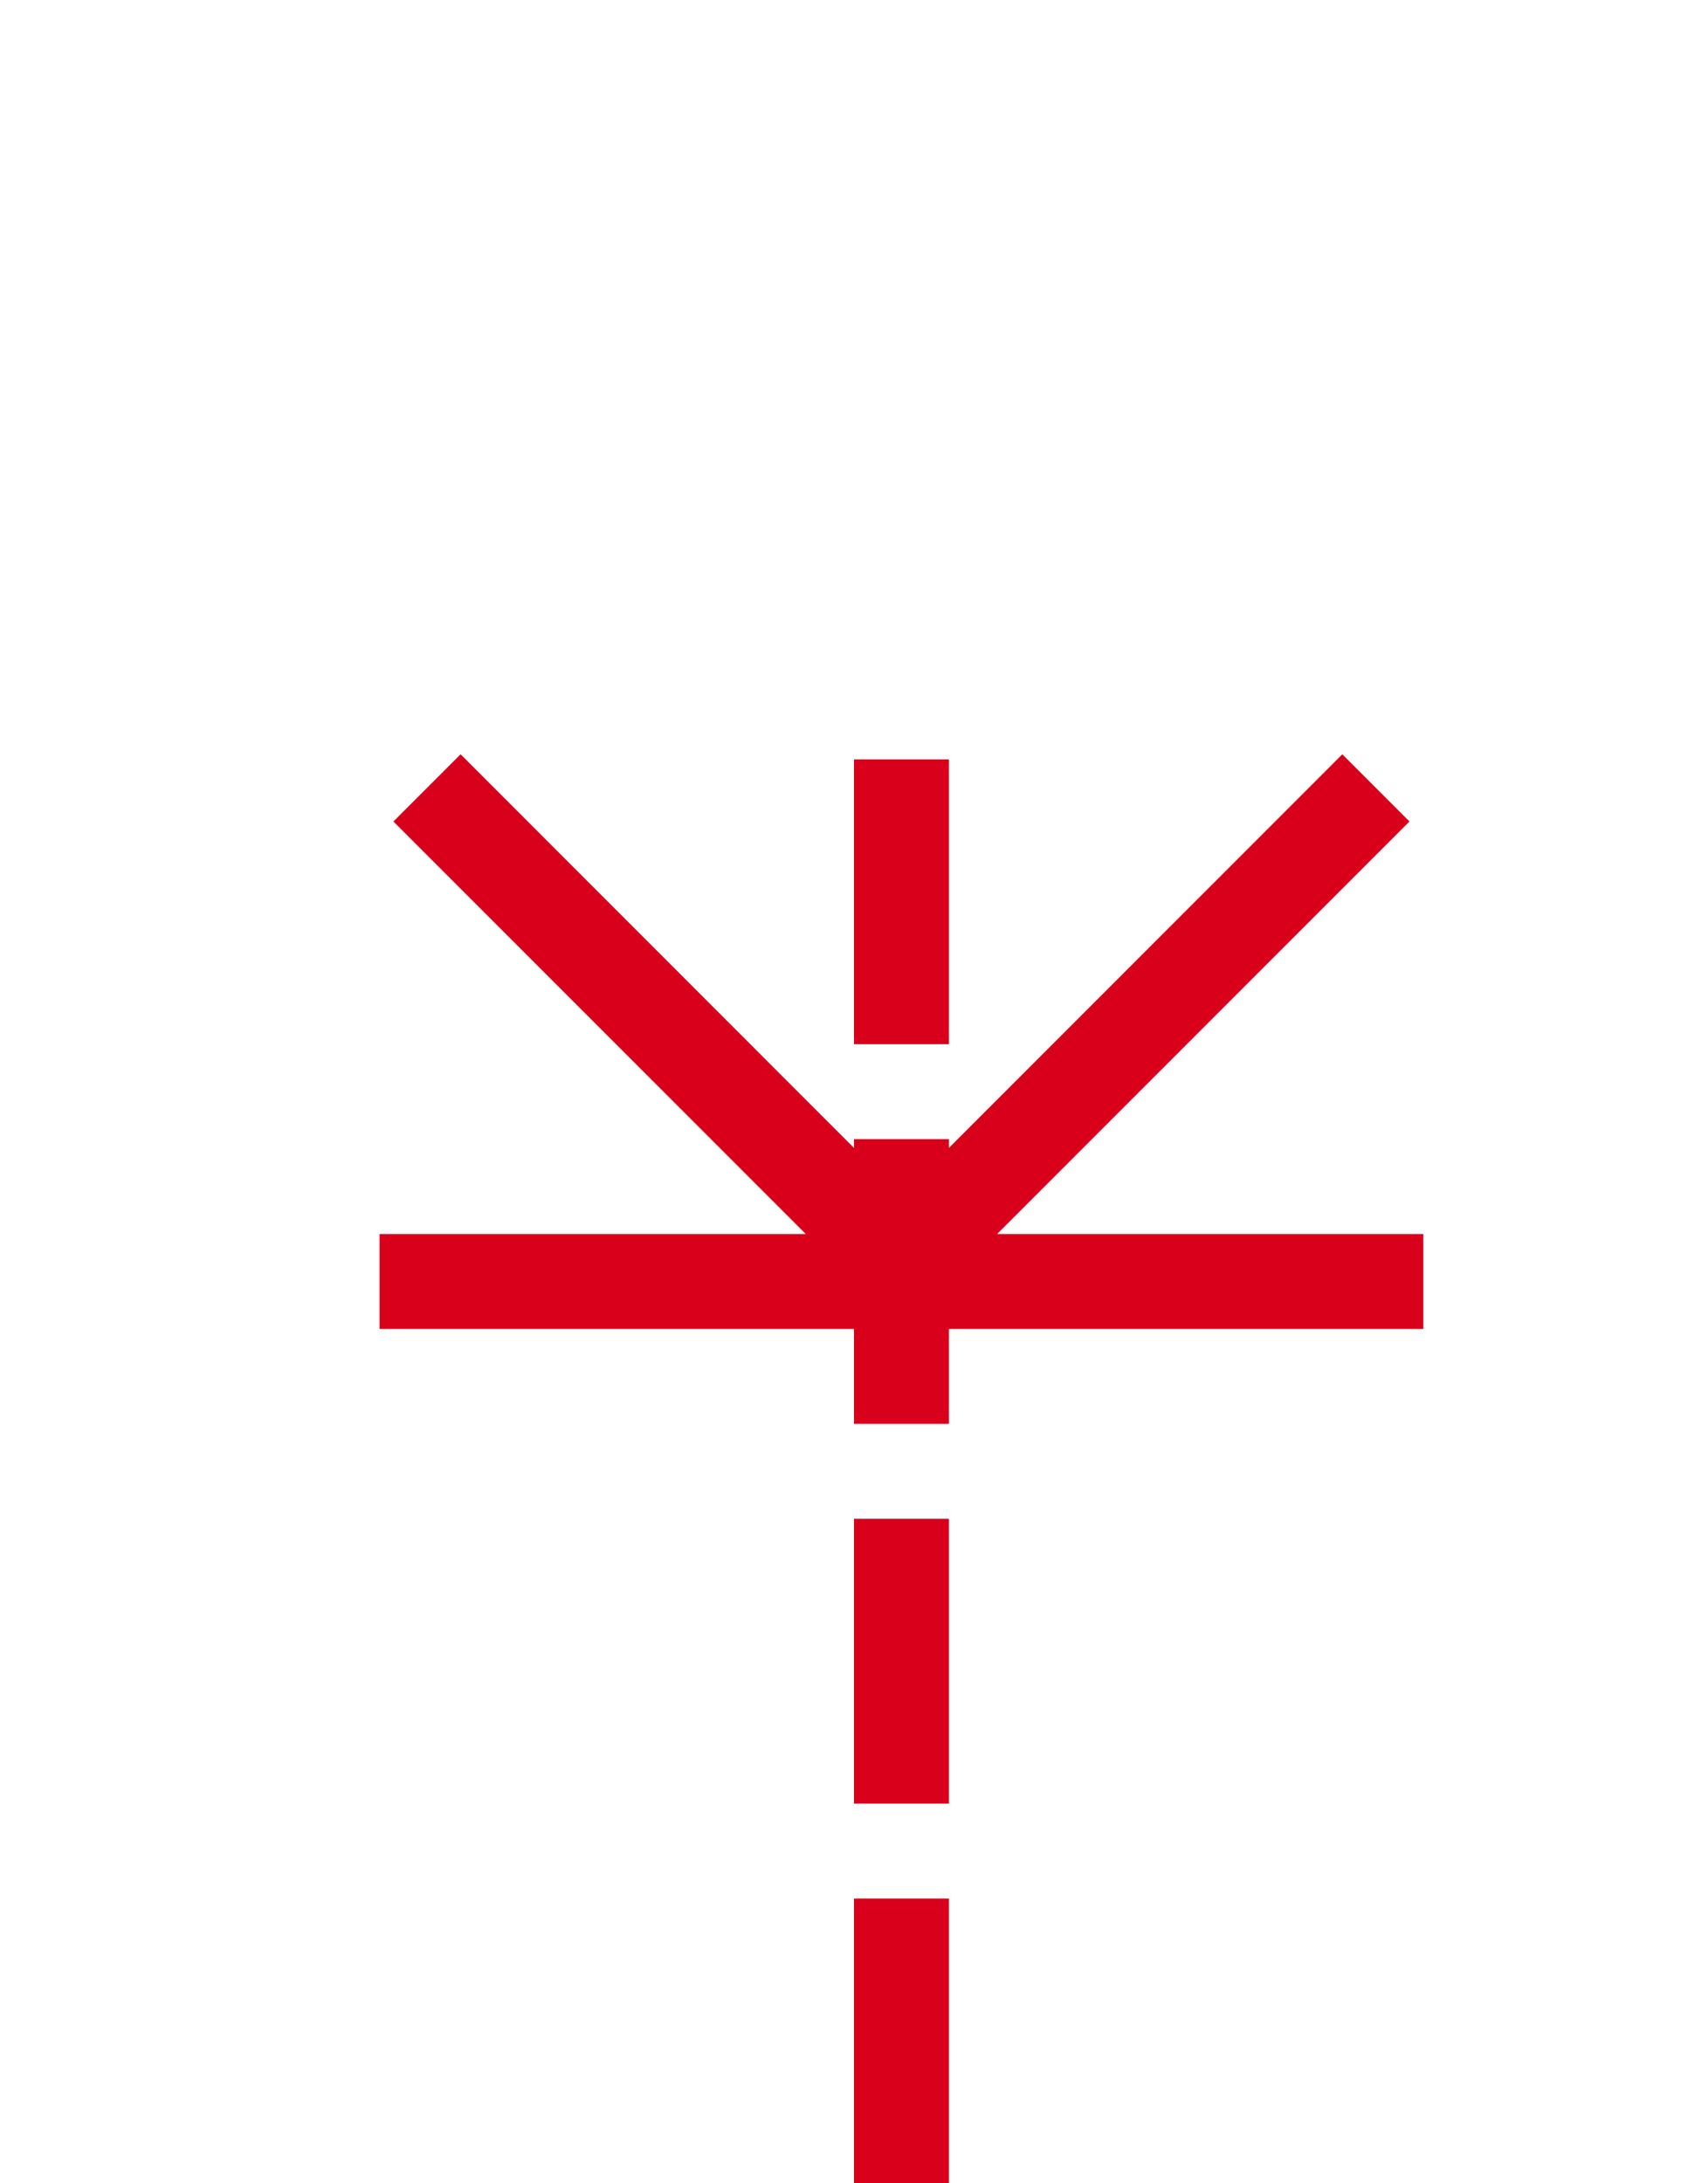 ﻿<?xml version="1.0" encoding="utf-8"?>
<svg version="1.1" xmlns:xlink="http://www.w3.org/1999/xlink" width="18px" height="23px" preserveAspectRatio="xMidYMin meet" viewBox="755 572  16 23" xmlns="http://www.w3.org/2000/svg">
  <path d="M 763.5 580  L 763.5 607  " stroke-width="1" stroke-dasharray="3,1" stroke="#d9001b" fill="none" />
  <path d="M 758.146 580.654  L 763.146 585.654  L 763.5 586.007  L 763.854 585.654  L 768.854 580.654  L 768.146 579.946  L 763.5 584.593  L 758.854 579.946  L 758.146 580.654  Z M 758 586  L 769 586  L 769 585  L 758 585  L 758 586  Z M 769 601  L 758 601  L 758 602  L 769 602  L 769 601  Z " fill-rule="nonzero" fill="#d9001b" stroke="none" />
</svg>